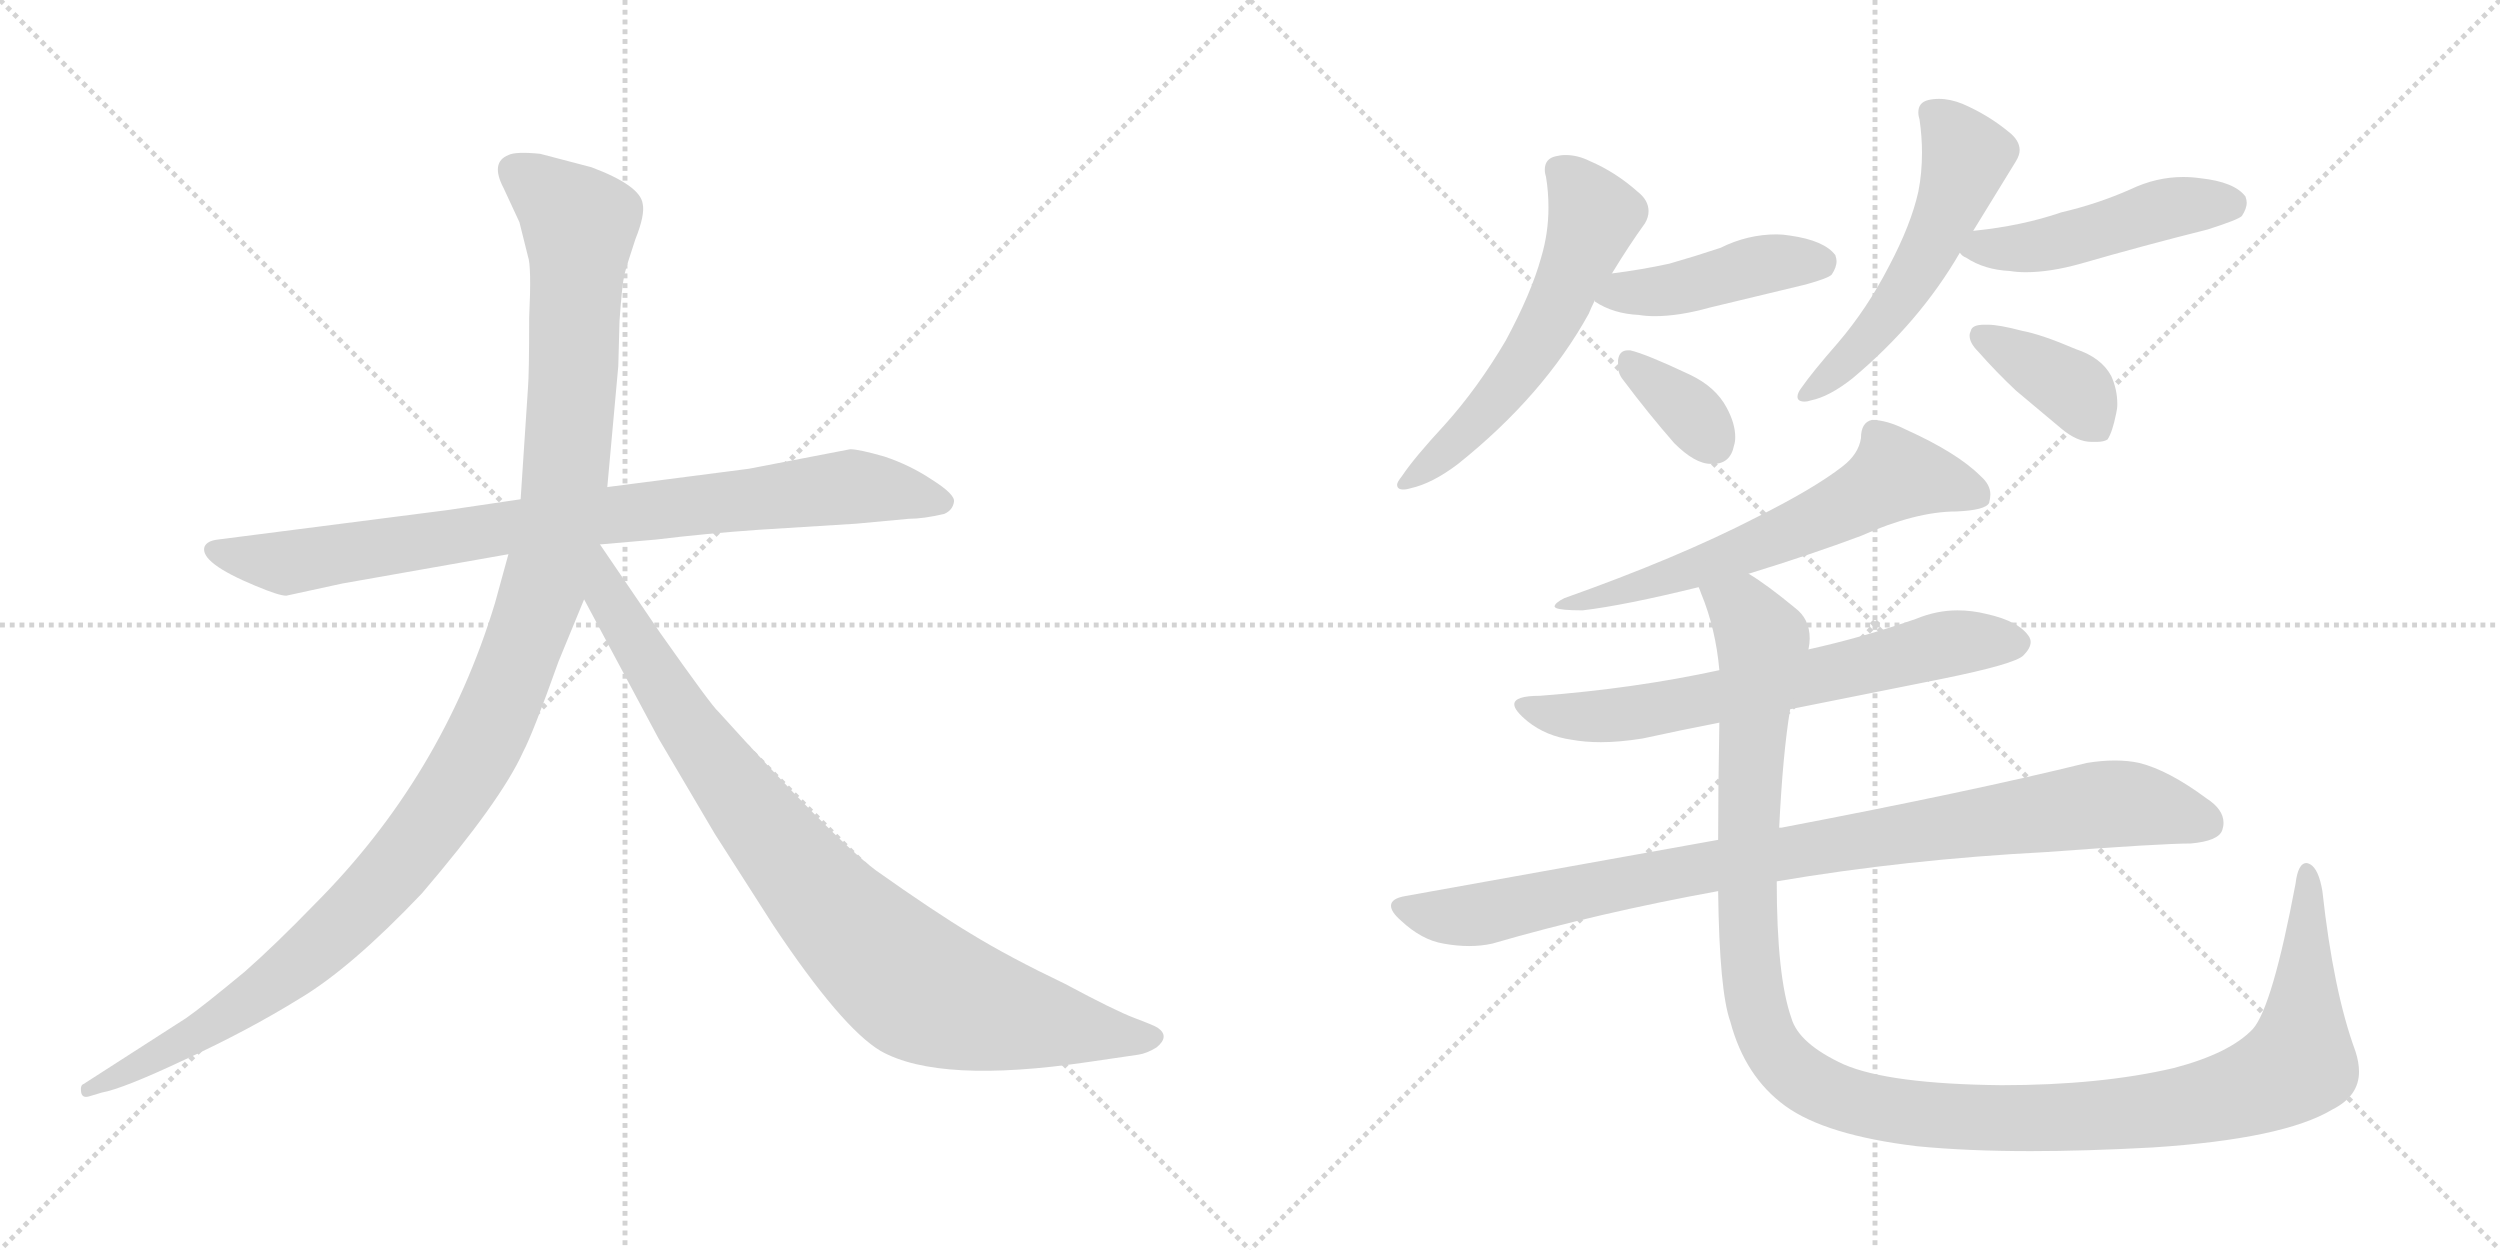 <svg version="1.1" viewBox="0 0 2048 1024" xmlns="http://www.w3.org/2000/svg">
  <g stroke="lightgray" stroke-dasharray="1,1" stroke-width="1" transform="scale(4, 4)">
    <line x1="0" y1="0" x2="256" y2="256"></line>
    <line x1="256" y1="0" x2="0" y2="256"></line>
    <line x1="128" y1="0" x2="128" y2="256"></line>
    <line x1="0" y1="128" x2="256" y2="128"></line>
    <line x1="256" y1="0" x2="512" y2="256"></line>
    <line x1="512" y1="0" x2="256" y2="256"></line>
    <line x1="384" y1="0" x2="384" y2="256"></line>
    <line x1="256" y1="128" x2="512" y2="128"></line>
  </g>
<g transform="scale(1, -1) translate(0, -850)">
   <style type="text/css">
    @keyframes keyframes0 {
      from {
       stroke: black;
       stroke-dashoffset: 858;
       stroke-width: 128;
       }
       74% {
       animation-timing-function: step-end;
       stroke: black;
       stroke-dashoffset: 0;
       stroke-width: 128;
       }
       to {
       stroke: black;
       stroke-width: 1024;
       }
       }
       #make-me-a-hanzi-animation-0 {
         animation: keyframes0 0.948s both;
         animation-delay: 0s;
         animation-timing-function: linear;
       }
    @keyframes keyframes1 {
      from {
       stroke: black;
       stroke-dashoffset: 1197;
       stroke-width: 128;
       }
       80% {
       animation-timing-function: step-end;
       stroke: black;
       stroke-dashoffset: 0;
       stroke-width: 128;
       }
       to {
       stroke: black;
       stroke-width: 1024;
       }
       }
       #make-me-a-hanzi-animation-1 {
         animation: keyframes1 1.224s both;
         animation-delay: 0.948s;
         animation-timing-function: linear;
       }
    @keyframes keyframes2 {
      from {
       stroke: black;
       stroke-dashoffset: 899;
       stroke-width: 128;
       }
       75% {
       animation-timing-function: step-end;
       stroke: black;
       stroke-dashoffset: 0;
       stroke-width: 128;
       }
       to {
       stroke: black;
       stroke-width: 1024;
       }
       }
       #make-me-a-hanzi-animation-2 {
         animation: keyframes2 0.982s both;
         animation-delay: 2.172s;
         animation-timing-function: linear;
       }
    @keyframes keyframes3 {
      from {
       stroke: black;
       stroke-dashoffset: 575;
       stroke-width: 128;
       }
       65% {
       animation-timing-function: step-end;
       stroke: black;
       stroke-dashoffset: 0;
       stroke-width: 128;
       }
       to {
       stroke: black;
       stroke-width: 1024;
       }
       }
       #make-me-a-hanzi-animation-3 {
         animation: keyframes3 0.718s both;
         animation-delay: 3.154s;
         animation-timing-function: linear;
       }
    @keyframes keyframes4 {
      from {
       stroke: black;
       stroke-dashoffset: 439;
       stroke-width: 128;
       }
       59% {
       animation-timing-function: step-end;
       stroke: black;
       stroke-dashoffset: 0;
       stroke-width: 128;
       }
       to {
       stroke: black;
       stroke-width: 1024;
       }
       }
       #make-me-a-hanzi-animation-4 {
         animation: keyframes4 0.607s both;
         animation-delay: 3.872s;
         animation-timing-function: linear;
       }
    @keyframes keyframes5 {
      from {
       stroke: black;
       stroke-dashoffset: 354;
       stroke-width: 128;
       }
       54% {
       animation-timing-function: step-end;
       stroke: black;
       stroke-dashoffset: 0;
       stroke-width: 128;
       }
       to {
       stroke: black;
       stroke-width: 1024;
       }
       }
       #make-me-a-hanzi-animation-5 {
         animation: keyframes5 0.538s both;
         animation-delay: 4.479s;
         animation-timing-function: linear;
       }
    @keyframes keyframes6 {
      from {
       stroke: black;
       stroke-dashoffset: 541;
       stroke-width: 128;
       }
       64% {
       animation-timing-function: step-end;
       stroke: black;
       stroke-dashoffset: 0;
       stroke-width: 128;
       }
       to {
       stroke: black;
       stroke-width: 1024;
       }
       }
       #make-me-a-hanzi-animation-6 {
         animation: keyframes6 0.69s both;
         animation-delay: 5.017s;
         animation-timing-function: linear;
       }
    @keyframes keyframes7 {
      from {
       stroke: black;
       stroke-dashoffset: 478;
       stroke-width: 128;
       }
       61% {
       animation-timing-function: step-end;
       stroke: black;
       stroke-dashoffset: 0;
       stroke-width: 128;
       }
       to {
       stroke: black;
       stroke-width: 1024;
       }
       }
       #make-me-a-hanzi-animation-7 {
         animation: keyframes7 0.639s both;
         animation-delay: 5.708s;
         animation-timing-function: linear;
       }
    @keyframes keyframes8 {
      from {
       stroke: black;
       stroke-dashoffset: 382;
       stroke-width: 128;
       }
       55% {
       animation-timing-function: step-end;
       stroke: black;
       stroke-dashoffset: 0;
       stroke-width: 128;
       }
       to {
       stroke: black;
       stroke-width: 1024;
       }
       }
       #make-me-a-hanzi-animation-8 {
         animation: keyframes8 0.561s both;
         animation-delay: 6.347s;
         animation-timing-function: linear;
       }
    @keyframes keyframes9 {
      from {
       stroke: black;
       stroke-dashoffset: 624;
       stroke-width: 128;
       }
       67% {
       animation-timing-function: step-end;
       stroke: black;
       stroke-dashoffset: 0;
       stroke-width: 128;
       }
       to {
       stroke: black;
       stroke-width: 1024;
       }
       }
       #make-me-a-hanzi-animation-9 {
         animation: keyframes9 0.758s both;
         animation-delay: 6.907s;
         animation-timing-function: linear;
       }
    @keyframes keyframes10 {
      from {
       stroke: black;
       stroke-dashoffset: 669;
       stroke-width: 128;
       }
       69% {
       animation-timing-function: step-end;
       stroke: black;
       stroke-dashoffset: 0;
       stroke-width: 128;
       }
       to {
       stroke: black;
       stroke-width: 1024;
       }
       }
       #make-me-a-hanzi-animation-10 {
         animation: keyframes10 0.794s both;
         animation-delay: 7.665s;
         animation-timing-function: linear;
       }
    @keyframes keyframes11 {
      from {
       stroke: black;
       stroke-dashoffset: 926;
       stroke-width: 128;
       }
       75% {
       animation-timing-function: step-end;
       stroke: black;
       stroke-dashoffset: 0;
       stroke-width: 128;
       }
       to {
       stroke: black;
       stroke-width: 1024;
       }
       }
       #make-me-a-hanzi-animation-11 {
         animation: keyframes11 1.004s both;
         animation-delay: 8.46s;
         animation-timing-function: linear;
       }
    @keyframes keyframes12 {
      from {
       stroke: black;
       stroke-dashoffset: 1268;
       stroke-width: 128;
       }
       80% {
       animation-timing-function: step-end;
       stroke: black;
       stroke-dashoffset: 0;
       stroke-width: 128;
       }
       to {
       stroke: black;
       stroke-width: 1024;
       }
       }
       #make-me-a-hanzi-animation-12 {
         animation: keyframes12 1.282s both;
         animation-delay: 9.463s;
         animation-timing-function: linear;
       }
</style>
<path d="M 365.5 432.0 L 178.5 408.0 Q 169.5 407.0 167.5 402.0 Q 163.5 389.0 209.5 370.0 Q 228.5 362.0 234.5 362.0 L 280.5 372.0 L 416.5 396.0 L 491.5 404.0 L 537.5 408.0 Q 578.5 413.0 621.5 416.0 L 701.5 421.0 L 744.5 425.0 Q 756.5 425.0 773.5 429.0 Q 780.5 432.0 781.5 439.0 Q 782.5 445.0 763.5 457.0 Q 745.5 469.0 724.5 476.0 Q 703.5 482.0 696.5 482.0 L 613.5 466.0 L 497.5 451.0 L 426.5 441.0 L 365.5 432.0 Z" fill="lightgray"></path> 
<path d="M 416.5 396.0 L 405.5 356.0 Q 362.5 214.0 257.5 109.0 Q 225.5 76.0 200.5 54.0 Q 165.5 25.0 152.5 16.0 L 68.5 -38.0 Q 65.5 -39.0 66.5 -45.0 Q 67.5 -50.0 73.5 -48.0 L 83.5 -45.0 Q 100.5 -42.0 151.5 -18.0 Q 203.5 6.0 245.5 32.0 Q 287.5 57.0 345.5 118.0 Q 410.5 194.0 428.5 234.0 Q 436.5 249.0 457.5 308.0 L 478.5 359.0 L 497.5 451.0 L 506.5 550.0 L 507.5 587.0 Q 509.5 616.0 511.5 625.0 Q 513.5 633.0 520.5 654.0 Q 528.5 674.0 526.5 683.0 Q 524.5 698.0 484.5 713.0 L 442.5 724.0 Q 422.5 726.0 416.5 723.0 Q 401.5 717.0 412.5 696.0 L 425.5 668.0 L 432.5 640.0 Q 435.5 632.0 433.5 590.0 Q 433.5 544.0 432.5 532.0 L 426.5 441.0 L 416.5 396.0 Z" fill="lightgray"></path> 
<path d="M 478.5 359.0 L 539.5 245.0 L 585.5 167.0 L 633.5 92.0 Q 689.5 8.0 721.5 -11.0 Q 769.5 -38.0 891.5 -20.0 L 932.5 -14.0 Q 939.5 -13.0 947.5 -8.0 Q 958.5 1.0 948.5 8.0 Q 945.5 10.0 929.5 16.0 Q 913.5 22.0 872.5 44.0 Q 826.5 66.0 795.5 85.0 Q 765.5 103.0 717.5 137.0 Q 680.5 165.0 588.5 267.0 Q 583.5 271.0 540.5 332.0 L 491.5 404.0 C 474.5 429.0 448.5 415.0 478.5 359.0 Z" fill="lightgray"></path> 
<path d="M 1301.5 593.0 Q 1303.5 598.0 1306.5 604.0 L 1320.5 626.0 Q 1334.5 649.0 1347.5 667.0 Q 1350.5 672.0 1350.5 677.0 Q 1350.5 686.0 1341.5 693.0 Q 1323.5 709.0 1302.5 718.0 Q 1292.5 723.0 1282.5 723.0 Q 1278.5 723.0 1274.5 722.0 Q 1265.5 720.0 1265.5 711.0 Q 1265.5 708.0 1266.5 705.0 Q 1268.5 693.0 1268.5 680.0 Q 1268.5 659.0 1262.5 639.0 Q 1254.5 610.0 1233.5 571.0 Q 1210.5 532.0 1183.5 502.0 Q 1158.5 475.0 1148.5 460.0 Q 1144.5 455.0 1144.5 453.0 Q 1144.5 449.0 1149.5 449.0 Q 1152.5 449.0 1155.5 450.0 Q 1173.5 454.0 1194.5 470.0 Q 1264.5 526.0 1301.5 593.0 Z" fill="lightgray"></path> 
<path d="M 1306.5 604.0 L 1306.5 603.0 Q 1321.5 593.0 1342.5 592.0 Q 1348.5 591.0 1355.5 591.0 Q 1375.5 591.0 1400.5 598.0 L 1479.5 617.0 Q 1497.5 622.0 1500.5 625.0 Q 1504.5 631.0 1504.5 636.0 Q 1504.5 638.0 1503.5 641.0 Q 1494.5 653.0 1466.5 657.0 Q 1460.5 658.0 1455.5 658.0 Q 1431.5 658.0 1409.5 647.0 Q 1388.5 640.0 1367.5 634.0 Q 1344.5 629.0 1320.5 626.0 C 1290.5 622.0 1285.5 621.0 1306.5 604.0 Z" fill="lightgray"></path> 
<path d="M 1371.5 487.0 Q 1388.5 470.0 1401.5 470.0 L 1403.5 470.0 Q 1417.5 470.0 1420.5 485.0 Q 1421.5 488.0 1421.5 492.0 Q 1421.5 503.0 1414.5 516.0 Q 1405.5 533.0 1384.5 543.0 Q 1348.5 560.0 1335.5 563.0 L 1333.5 563.0 Q 1326.5 563.0 1325.5 555.0 L 1325.5 550.0 Q 1325.5 544.0 1329.5 539.0 Q 1350.5 511.0 1371.5 487.0 Z" fill="lightgray"></path> 
<path d="M 1616.5 661.0 L 1651.5 718.0 Q 1654.5 723.0 1654.5 727.0 Q 1654.5 735.0 1645.5 742.0 Q 1628.5 756.0 1607.5 765.0 Q 1597.5 769.0 1588.5 769.0 Q 1583.5 769.0 1579.5 768.0 Q 1571.5 766.0 1571.5 758.0 Q 1571.5 755.0 1572.5 752.0 Q 1574.5 738.0 1574.5 725.0 Q 1574.5 708.0 1571.5 693.0 Q 1565.5 666.0 1547.5 632.0 Q 1529.5 597.0 1505.5 569.0 Q 1484.5 545.0 1475.5 532.0 Q 1472.5 528.0 1472.5 525.0 Q 1472.5 521.0 1478.5 521.0 Q 1480.5 521.0 1483.5 522.0 Q 1498.5 525.0 1517.5 540.0 Q 1572.5 586.0 1605.5 643.0 L 1616.5 661.0 Z" fill="lightgray"></path> 
<path d="M 1605.5 643.0 Q 1607.5 640.0 1610.5 639.0 Q 1625.5 629.0 1646.5 628.0 Q 1652.5 627.0 1659.5 627.0 Q 1679.5 627.0 1704.5 634.0 Q 1756.5 649.0 1808.5 662.0 Q 1833.5 670.0 1836.5 673.0 Q 1840.5 679.0 1840.5 684.0 Q 1840.5 686.0 1839.5 689.0 Q 1830.5 701.0 1802.5 704.0 Q 1795.5 705.0 1788.5 705.0 Q 1766.5 705.0 1745.5 695.0 Q 1718.5 683.0 1688.5 676.0 Q 1656.5 665.0 1617.5 661.0 L 1616.5 661.0 C 1586.5 658.0 1586.5 658.0 1605.5 643.0 Z" fill="lightgray"></path> 
<path d="M 1614.5 579.0 Q 1613.5 577.0 1613.5 575.0 Q 1613.5 569.0 1620.5 562.0 Q 1635.5 545.0 1651.5 530.0 L 1688.5 499.0 Q 1701.5 488.0 1713.5 488.0 L 1717.5 488.0 Q 1723.5 488.0 1726.5 490.0 Q 1730.5 496.0 1733.5 511.0 Q 1734.5 515.0 1734.5 519.0 Q 1734.5 531.0 1729.5 542.0 Q 1721.5 557.0 1700.5 564.0 Q 1672.5 576.0 1656.5 579.0 Q 1637.5 584.0 1628.5 584.0 L 1625.5 584.0 Q 1615.5 584.0 1614.5 579.0 Z" fill="lightgray"></path> 
<path d="M 1432.5 380.0 Q 1484.5 396.0 1524.5 411.0 Q 1569.5 431.0 1602.5 431.0 Q 1626.5 432.0 1629.5 438.0 Q 1630.5 442.0 1630.5 445.0 Q 1630.5 453.0 1622.5 460.0 Q 1603.5 479.0 1561.5 498.0 Q 1545.5 506.0 1533.5 506.0 Q 1524.5 504.0 1524.5 491.0 Q 1522.5 478.0 1509.5 468.0 Q 1486.5 450.0 1438.5 426.0 Q 1374.5 393.0 1281.5 360.0 Q 1273.5 356.0 1273.5 353.0 L 1274.5 352.0 Q 1278.5 350.0 1296.5 350.0 Q 1330.5 354.0 1391.5 369.0 L 1432.5 380.0 Z" fill="lightgray"></path> 
<path d="M 1466.5 269.0 L 1591.5 294.0 Q 1650.5 306.0 1657.5 313.0 Q 1663.5 319.0 1663.5 324.0 Q 1663.5 326.0 1662.5 328.0 Q 1654.5 341.0 1627.5 347.0 Q 1615.5 350.0 1603.5 350.0 Q 1586.5 350.0 1569.5 343.0 Q 1526.5 328.0 1481.5 318.0 L 1408.5 301.0 Q 1339.5 286.0 1261.5 280.0 Q 1240.5 280.0 1240.5 273.0 Q 1240.5 268.0 1251.5 259.0 Q 1266.5 247.0 1287.5 244.0 Q 1298.5 242.0 1311.5 242.0 Q 1326.5 242.0 1345.5 245.0 Q 1377.5 252.0 1408.5 258.0 L 1466.5 269.0 Z" fill="lightgray"></path> 
<path d="M 1151.5 116.0 Q 1139.5 114.0 1139.5 108.0 Q 1139.5 103.0 1147.5 96.0 Q 1164.5 80.0 1182.5 77.0 Q 1193.5 75.0 1203.5 75.0 Q 1213.5 75.0 1222.5 77.0 Q 1308.5 102.0 1407.5 120.0 L 1455.5 128.0 Q 1561.5 146.0 1676.5 152.0 Q 1770.5 159.0 1794.5 159.0 Q 1817.5 161.0 1820.5 170.0 Q 1821.5 173.0 1821.5 176.0 Q 1821.5 187.0 1807.5 196.0 Q 1776.5 219.0 1752.5 225.0 Q 1743.5 227.0 1732.5 227.0 Q 1721.5 227.0 1709.5 225.0 Q 1616.5 202.0 1459.5 172.0 L 1457.5 172.0 L 1407.5 162.0 L 1151.5 116.0 Z" fill="lightgray"></path> 
<path d="M 1407.5 120.0 Q 1408.5 38.0 1417.5 13.0 Q 1429.5 -32.0 1462.5 -56.0 Q 1495.5 -80.0 1570.5 -89.0 Q 1611.5 -93.0 1663.5 -93.0 Q 1708.5 -93.0 1763.5 -90.0 Q 1870.5 -83.0 1910.5 -59.0 Q 1932.5 -48.0 1932.5 -28.0 Q 1932.5 -20.0 1929.5 -11.0 Q 1911.5 38.0 1902.5 120.0 Q 1899.5 138.0 1892.5 142.0 Q 1890.5 143.0 1889.5 143.0 Q 1882.5 143.0 1880.5 126.0 Q 1861.5 25.0 1845.5 7.0 Q 1826.5 -13.0 1780.5 -25.0 Q 1720.5 -39.0 1639.5 -39.0 Q 1547.5 -38.0 1510.5 -22.0 Q 1473.5 -5.0 1467.5 16.0 Q 1455.5 50.0 1455.5 128.0 L 1457.5 172.0 Q 1460.5 233.0 1466.5 269.0 L 1481.5 318.0 Q 1482.5 323.0 1482.5 327.0 Q 1482.5 343.0 1470.5 352.0 Q 1447.5 371.0 1432.5 380.0 C 1408.5 397.0 1381.5 397.0 1391.5 369.0 Q 1392.5 367.0 1393.5 364.0 Q 1405.5 335.0 1408.5 301.0 L 1408.5 258.0 Q 1407.5 204.0 1407.5 162.0 L 1407.5 120.0 Z" fill="lightgray"></path> 
      <clipPath id="make-me-a-hanzi-clip-0">
      <path d="M 365.5 432.0 L 178.5 408.0 Q 169.5 407.0 167.5 402.0 Q 163.5 389.0 209.5 370.0 Q 228.5 362.0 234.5 362.0 L 280.5 372.0 L 416.5 396.0 L 491.5 404.0 L 537.5 408.0 Q 578.5 413.0 621.5 416.0 L 701.5 421.0 L 744.5 425.0 Q 756.5 425.0 773.5 429.0 Q 780.5 432.0 781.5 439.0 Q 782.5 445.0 763.5 457.0 Q 745.5 469.0 724.5 476.0 Q 703.5 482.0 696.5 482.0 L 613.5 466.0 L 497.5 451.0 L 426.5 441.0 L 365.5 432.0 Z" fill="lightgray"></path>
      </clipPath>
      <path clip-path="url(#make-me-a-hanzi-clip-0)" d="M 175.5 400.0 L 235.5 389.0 L 493.5 428.0 L 697.5 451.0 L 771.5 439.0 " fill="none" id="make-me-a-hanzi-animation-0" stroke-dasharray="730 1460" stroke-linecap="round"></path>

      <clipPath id="make-me-a-hanzi-clip-1">
      <path d="M 416.5 396.0 L 405.5 356.0 Q 362.5 214.0 257.5 109.0 Q 225.5 76.0 200.5 54.0 Q 165.5 25.0 152.5 16.0 L 68.5 -38.0 Q 65.5 -39.0 66.5 -45.0 Q 67.5 -50.0 73.5 -48.0 L 83.5 -45.0 Q 100.5 -42.0 151.5 -18.0 Q 203.5 6.0 245.5 32.0 Q 287.5 57.0 345.5 118.0 Q 410.5 194.0 428.5 234.0 Q 436.5 249.0 457.5 308.0 L 478.5 359.0 L 497.5 451.0 L 506.5 550.0 L 507.5 587.0 Q 509.5 616.0 511.5 625.0 Q 513.5 633.0 520.5 654.0 Q 528.5 674.0 526.5 683.0 Q 524.5 698.0 484.5 713.0 L 442.5 724.0 Q 422.5 726.0 416.5 723.0 Q 401.5 717.0 412.5 696.0 L 425.5 668.0 L 432.5 640.0 Q 435.5 632.0 433.5 590.0 Q 433.5 544.0 432.5 532.0 L 426.5 441.0 L 416.5 396.0 Z" fill="lightgray"></path>
      </clipPath>
      <path clip-path="url(#make-me-a-hanzi-clip-1)" d="M 423.5 708.0 L 474.5 667.0 L 470.5 557.0 L 462.5 450.0 L 450.5 389.0 L 400.5 252.0 L 354.5 176.0 L 264.5 77.0 L 179.5 14.0 L 71.5 -43.0 " fill="none" id="make-me-a-hanzi-animation-1" stroke-dasharray="1069 2138" stroke-linecap="round"></path>

      <clipPath id="make-me-a-hanzi-clip-2">
      <path d="M 478.5 359.0 L 539.5 245.0 L 585.5 167.0 L 633.5 92.0 Q 689.5 8.0 721.5 -11.0 Q 769.5 -38.0 891.5 -20.0 L 932.5 -14.0 Q 939.5 -13.0 947.5 -8.0 Q 958.5 1.0 948.5 8.0 Q 945.5 10.0 929.5 16.0 Q 913.5 22.0 872.5 44.0 Q 826.5 66.0 795.5 85.0 Q 765.5 103.0 717.5 137.0 Q 680.5 165.0 588.5 267.0 Q 583.5 271.0 540.5 332.0 L 491.5 404.0 C 474.5 429.0 448.5 415.0 478.5 359.0 Z" fill="lightgray"></path>
      </clipPath>
      <path clip-path="url(#make-me-a-hanzi-clip-2)" d="M 490.5 395.0 L 497.5 361.0 L 583.5 227.0 L 656.5 133.0 L 726.5 61.0 L 762.5 36.0 L 804.5 22.0 L 944.5 0.0 " fill="none" id="make-me-a-hanzi-animation-2" stroke-dasharray="771 1542" stroke-linecap="round"></path>

      <clipPath id="make-me-a-hanzi-clip-3">
      <path d="M 1301.5 593.0 Q 1303.5 598.0 1306.5 604.0 L 1320.5 626.0 Q 1334.5 649.0 1347.5 667.0 Q 1350.5 672.0 1350.5 677.0 Q 1350.5 686.0 1341.5 693.0 Q 1323.5 709.0 1302.5 718.0 Q 1292.5 723.0 1282.5 723.0 Q 1278.5 723.0 1274.5 722.0 Q 1265.5 720.0 1265.5 711.0 Q 1265.5 708.0 1266.5 705.0 Q 1268.5 693.0 1268.5 680.0 Q 1268.5 659.0 1262.5 639.0 Q 1254.5 610.0 1233.5 571.0 Q 1210.5 532.0 1183.5 502.0 Q 1158.5 475.0 1148.5 460.0 Q 1144.5 455.0 1144.5 453.0 Q 1144.5 449.0 1149.5 449.0 Q 1152.5 449.0 1155.5 450.0 Q 1173.5 454.0 1194.5 470.0 Q 1264.5 526.0 1301.5 593.0 Z" fill="lightgray"></path>
      </clipPath>
      <path clip-path="url(#make-me-a-hanzi-clip-3)" d="M 1277.5 710.0 L 1305.5 671.0 L 1270.5 588.0 L 1210.5 507.0 L 1180.5 476.0 L 1149.5 455.0 " fill="none" id="make-me-a-hanzi-animation-3" stroke-dasharray="447 894" stroke-linecap="round"></path>

      <clipPath id="make-me-a-hanzi-clip-4">
      <path d="M 1306.5 604.0 L 1306.5 603.0 Q 1321.5 593.0 1342.5 592.0 Q 1348.5 591.0 1355.5 591.0 Q 1375.5 591.0 1400.5 598.0 L 1479.5 617.0 Q 1497.5 622.0 1500.5 625.0 Q 1504.5 631.0 1504.5 636.0 Q 1504.5 638.0 1503.5 641.0 Q 1494.5 653.0 1466.5 657.0 Q 1460.5 658.0 1455.5 658.0 Q 1431.5 658.0 1409.5 647.0 Q 1388.5 640.0 1367.5 634.0 Q 1344.5 629.0 1320.5 626.0 C 1290.5 622.0 1285.5 621.0 1306.5 604.0 Z" fill="lightgray"></path>
      </clipPath>
      <path clip-path="url(#make-me-a-hanzi-clip-4)" d="M 1313.5 604.0 L 1387.5 616.0 L 1449.5 635.0 L 1492.5 636.0 " fill="none" id="make-me-a-hanzi-animation-4" stroke-dasharray="311 622" stroke-linecap="round"></path>

      <clipPath id="make-me-a-hanzi-clip-5">
      <path d="M 1371.5 487.0 Q 1388.5 470.0 1401.5 470.0 L 1403.5 470.0 Q 1417.5 470.0 1420.5 485.0 Q 1421.5 488.0 1421.5 492.0 Q 1421.5 503.0 1414.5 516.0 Q 1405.5 533.0 1384.5 543.0 Q 1348.5 560.0 1335.5 563.0 L 1333.5 563.0 Q 1326.5 563.0 1325.5 555.0 L 1325.5 550.0 Q 1325.5 544.0 1329.5 539.0 Q 1350.5 511.0 1371.5 487.0 Z" fill="lightgray"></path>
      </clipPath>
      <path clip-path="url(#make-me-a-hanzi-clip-5)" d="M 1334.5 554.0 L 1378.5 518.0 L 1404.5 486.0 " fill="none" id="make-me-a-hanzi-animation-5" stroke-dasharray="226 452" stroke-linecap="round"></path>

      <clipPath id="make-me-a-hanzi-clip-6">
      <path d="M 1616.5 661.0 L 1651.5 718.0 Q 1654.5 723.0 1654.5 727.0 Q 1654.5 735.0 1645.5 742.0 Q 1628.5 756.0 1607.5 765.0 Q 1597.5 769.0 1588.5 769.0 Q 1583.5 769.0 1579.5 768.0 Q 1571.5 766.0 1571.5 758.0 Q 1571.5 755.0 1572.5 752.0 Q 1574.5 738.0 1574.5 725.0 Q 1574.5 708.0 1571.5 693.0 Q 1565.5 666.0 1547.5 632.0 Q 1529.5 597.0 1505.5 569.0 Q 1484.5 545.0 1475.5 532.0 Q 1472.5 528.0 1472.5 525.0 Q 1472.5 521.0 1478.5 521.0 Q 1480.5 521.0 1483.5 522.0 Q 1498.5 525.0 1517.5 540.0 Q 1572.5 586.0 1605.5 643.0 L 1616.5 661.0 Z" fill="lightgray"></path>
      </clipPath>
      <path clip-path="url(#make-me-a-hanzi-clip-6)" d="M 1583.5 757.0 L 1611.5 722.0 L 1582.5 649.0 L 1532.5 577.0 L 1478.5 527.0 " fill="none" id="make-me-a-hanzi-animation-6" stroke-dasharray="413 826" stroke-linecap="round"></path>

      <clipPath id="make-me-a-hanzi-clip-7">
      <path d="M 1605.5 643.0 Q 1607.5 640.0 1610.5 639.0 Q 1625.5 629.0 1646.5 628.0 Q 1652.5 627.0 1659.5 627.0 Q 1679.5 627.0 1704.5 634.0 Q 1756.5 649.0 1808.5 662.0 Q 1833.5 670.0 1836.5 673.0 Q 1840.5 679.0 1840.5 684.0 Q 1840.5 686.0 1839.5 689.0 Q 1830.5 701.0 1802.5 704.0 Q 1795.5 705.0 1788.5 705.0 Q 1766.5 705.0 1745.5 695.0 Q 1718.5 683.0 1688.5 676.0 Q 1656.5 665.0 1617.5 661.0 L 1616.5 661.0 C 1586.5 658.0 1586.5 658.0 1605.5 643.0 Z" fill="lightgray"></path>
      </clipPath>
      <path clip-path="url(#make-me-a-hanzi-clip-7)" d="M 1611.5 645.0 L 1665.5 647.0 L 1772.5 679.0 L 1828.5 684.0 " fill="none" id="make-me-a-hanzi-animation-7" stroke-dasharray="350 700" stroke-linecap="round"></path>

      <clipPath id="make-me-a-hanzi-clip-8">
      <path d="M 1614.5 579.0 Q 1613.5 577.0 1613.5 575.0 Q 1613.5 569.0 1620.5 562.0 Q 1635.5 545.0 1651.5 530.0 L 1688.5 499.0 Q 1701.5 488.0 1713.5 488.0 L 1717.5 488.0 Q 1723.5 488.0 1726.5 490.0 Q 1730.5 496.0 1733.5 511.0 Q 1734.5 515.0 1734.5 519.0 Q 1734.5 531.0 1729.5 542.0 Q 1721.5 557.0 1700.5 564.0 Q 1672.5 576.0 1656.5 579.0 Q 1637.5 584.0 1628.5 584.0 L 1625.5 584.0 Q 1615.5 584.0 1614.5 579.0 Z" fill="lightgray"></path>
      </clipPath>
      <path clip-path="url(#make-me-a-hanzi-clip-8)" d="M 1623.5 575.0 L 1694.5 534.0 L 1720.5 498.0 " fill="none" id="make-me-a-hanzi-animation-8" stroke-dasharray="254 508" stroke-linecap="round"></path>

      <clipPath id="make-me-a-hanzi-clip-9">
      <path d="M 1432.5 380.0 Q 1484.5 396.0 1524.5 411.0 Q 1569.5 431.0 1602.5 431.0 Q 1626.5 432.0 1629.5 438.0 Q 1630.5 442.0 1630.5 445.0 Q 1630.5 453.0 1622.5 460.0 Q 1603.5 479.0 1561.5 498.0 Q 1545.5 506.0 1533.5 506.0 Q 1524.5 504.0 1524.5 491.0 Q 1522.5 478.0 1509.5 468.0 Q 1486.5 450.0 1438.5 426.0 Q 1374.5 393.0 1281.5 360.0 Q 1273.5 356.0 1273.5 353.0 L 1274.5 352.0 Q 1278.5 350.0 1296.5 350.0 Q 1330.5 354.0 1391.5 369.0 L 1432.5 380.0 Z" fill="lightgray"></path>
      </clipPath>
      <path clip-path="url(#make-me-a-hanzi-clip-9)" d="M 1621.5 443.0 L 1553.5 461.0 L 1509.5 434.0 L 1434.5 401.0 L 1363.5 375.0 L 1277.5 356.0 " fill="none" id="make-me-a-hanzi-animation-9" stroke-dasharray="496 992" stroke-linecap="round"></path>

      <clipPath id="make-me-a-hanzi-clip-10">
      <path d="M 1466.5 269.0 L 1591.5 294.0 Q 1650.5 306.0 1657.5 313.0 Q 1663.5 319.0 1663.5 324.0 Q 1663.5 326.0 1662.5 328.0 Q 1654.5 341.0 1627.5 347.0 Q 1615.5 350.0 1603.5 350.0 Q 1586.5 350.0 1569.5 343.0 Q 1526.5 328.0 1481.5 318.0 L 1408.5 301.0 Q 1339.5 286.0 1261.5 280.0 Q 1240.5 280.0 1240.5 273.0 Q 1240.5 268.0 1251.5 259.0 Q 1266.5 247.0 1287.5 244.0 Q 1298.5 242.0 1311.5 242.0 Q 1326.5 242.0 1345.5 245.0 Q 1377.5 252.0 1408.5 258.0 L 1466.5 269.0 Z" fill="lightgray"></path>
      </clipPath>
      <path clip-path="url(#make-me-a-hanzi-clip-10)" d="M 1246.5 272.0 L 1274.5 264.0 L 1325.5 264.0 L 1501.5 298.0 L 1591.5 322.0 L 1651.5 323.0 " fill="none" id="make-me-a-hanzi-animation-10" stroke-dasharray="541 1082" stroke-linecap="round"></path>

      <clipPath id="make-me-a-hanzi-clip-11">
      <path d="M 1151.5 116.0 Q 1139.5 114.0 1139.5 108.0 Q 1139.5 103.0 1147.5 96.0 Q 1164.5 80.0 1182.5 77.0 Q 1193.5 75.0 1203.5 75.0 Q 1213.5 75.0 1222.5 77.0 Q 1308.5 102.0 1407.5 120.0 L 1455.5 128.0 Q 1561.5 146.0 1676.5 152.0 Q 1770.5 159.0 1794.5 159.0 Q 1817.5 161.0 1820.5 170.0 Q 1821.5 173.0 1821.5 176.0 Q 1821.5 187.0 1807.5 196.0 Q 1776.5 219.0 1752.5 225.0 Q 1743.5 227.0 1732.5 227.0 Q 1721.5 227.0 1709.5 225.0 Q 1616.5 202.0 1459.5 172.0 L 1457.5 172.0 L 1407.5 162.0 L 1151.5 116.0 Z" fill="lightgray"></path>
      </clipPath>
      <path clip-path="url(#make-me-a-hanzi-clip-11)" d="M 1149.5 106.0 L 1182.5 99.0 L 1213.5 101.0 L 1430.5 146.0 L 1719.5 191.0 L 1771.5 187.0 L 1808.5 175.0 " fill="none" id="make-me-a-hanzi-animation-11" stroke-dasharray="798 1596" stroke-linecap="round"></path>

      <clipPath id="make-me-a-hanzi-clip-12">
      <path d="M 1407.5 120.0 Q 1408.5 38.0 1417.5 13.0 Q 1429.5 -32.0 1462.5 -56.0 Q 1495.5 -80.0 1570.5 -89.0 Q 1611.5 -93.0 1663.5 -93.0 Q 1708.5 -93.0 1763.5 -90.0 Q 1870.5 -83.0 1910.5 -59.0 Q 1932.5 -48.0 1932.5 -28.0 Q 1932.5 -20.0 1929.5 -11.0 Q 1911.5 38.0 1902.5 120.0 Q 1899.5 138.0 1892.5 142.0 Q 1890.5 143.0 1889.5 143.0 Q 1882.5 143.0 1880.5 126.0 Q 1861.5 25.0 1845.5 7.0 Q 1826.5 -13.0 1780.5 -25.0 Q 1720.5 -39.0 1639.5 -39.0 Q 1547.5 -38.0 1510.5 -22.0 Q 1473.5 -5.0 1467.5 16.0 Q 1455.5 50.0 1455.5 128.0 L 1457.5 172.0 Q 1460.5 233.0 1466.5 269.0 L 1481.5 318.0 Q 1482.5 323.0 1482.5 327.0 Q 1482.5 343.0 1470.5 352.0 Q 1447.5 371.0 1432.5 380.0 C 1408.5 397.0 1381.5 397.0 1391.5 369.0 Q 1392.5 367.0 1393.5 364.0 Q 1405.5 335.0 1408.5 301.0 L 1408.5 258.0 Q 1407.5 204.0 1407.5 162.0 L 1407.5 120.0 Z" fill="lightgray"></path>
      </clipPath>
      <path clip-path="url(#make-me-a-hanzi-clip-12)" d="M 1398.5 369.0 L 1427.5 350.0 L 1443.5 323.0 L 1430.5 109.0 L 1437.5 31.0 L 1458.5 -17.0 L 1507.5 -50.0 L 1564.5 -62.0 L 1710.5 -65.0 L 1808.5 -53.0 L 1862.5 -34.0 L 1878.5 -24.0 L 1885.5 -5.0 L 1889.5 137.0 " fill="none" id="make-me-a-hanzi-animation-12" stroke-dasharray="1140 2280" stroke-linecap="round"></path>

</g>
</svg>
